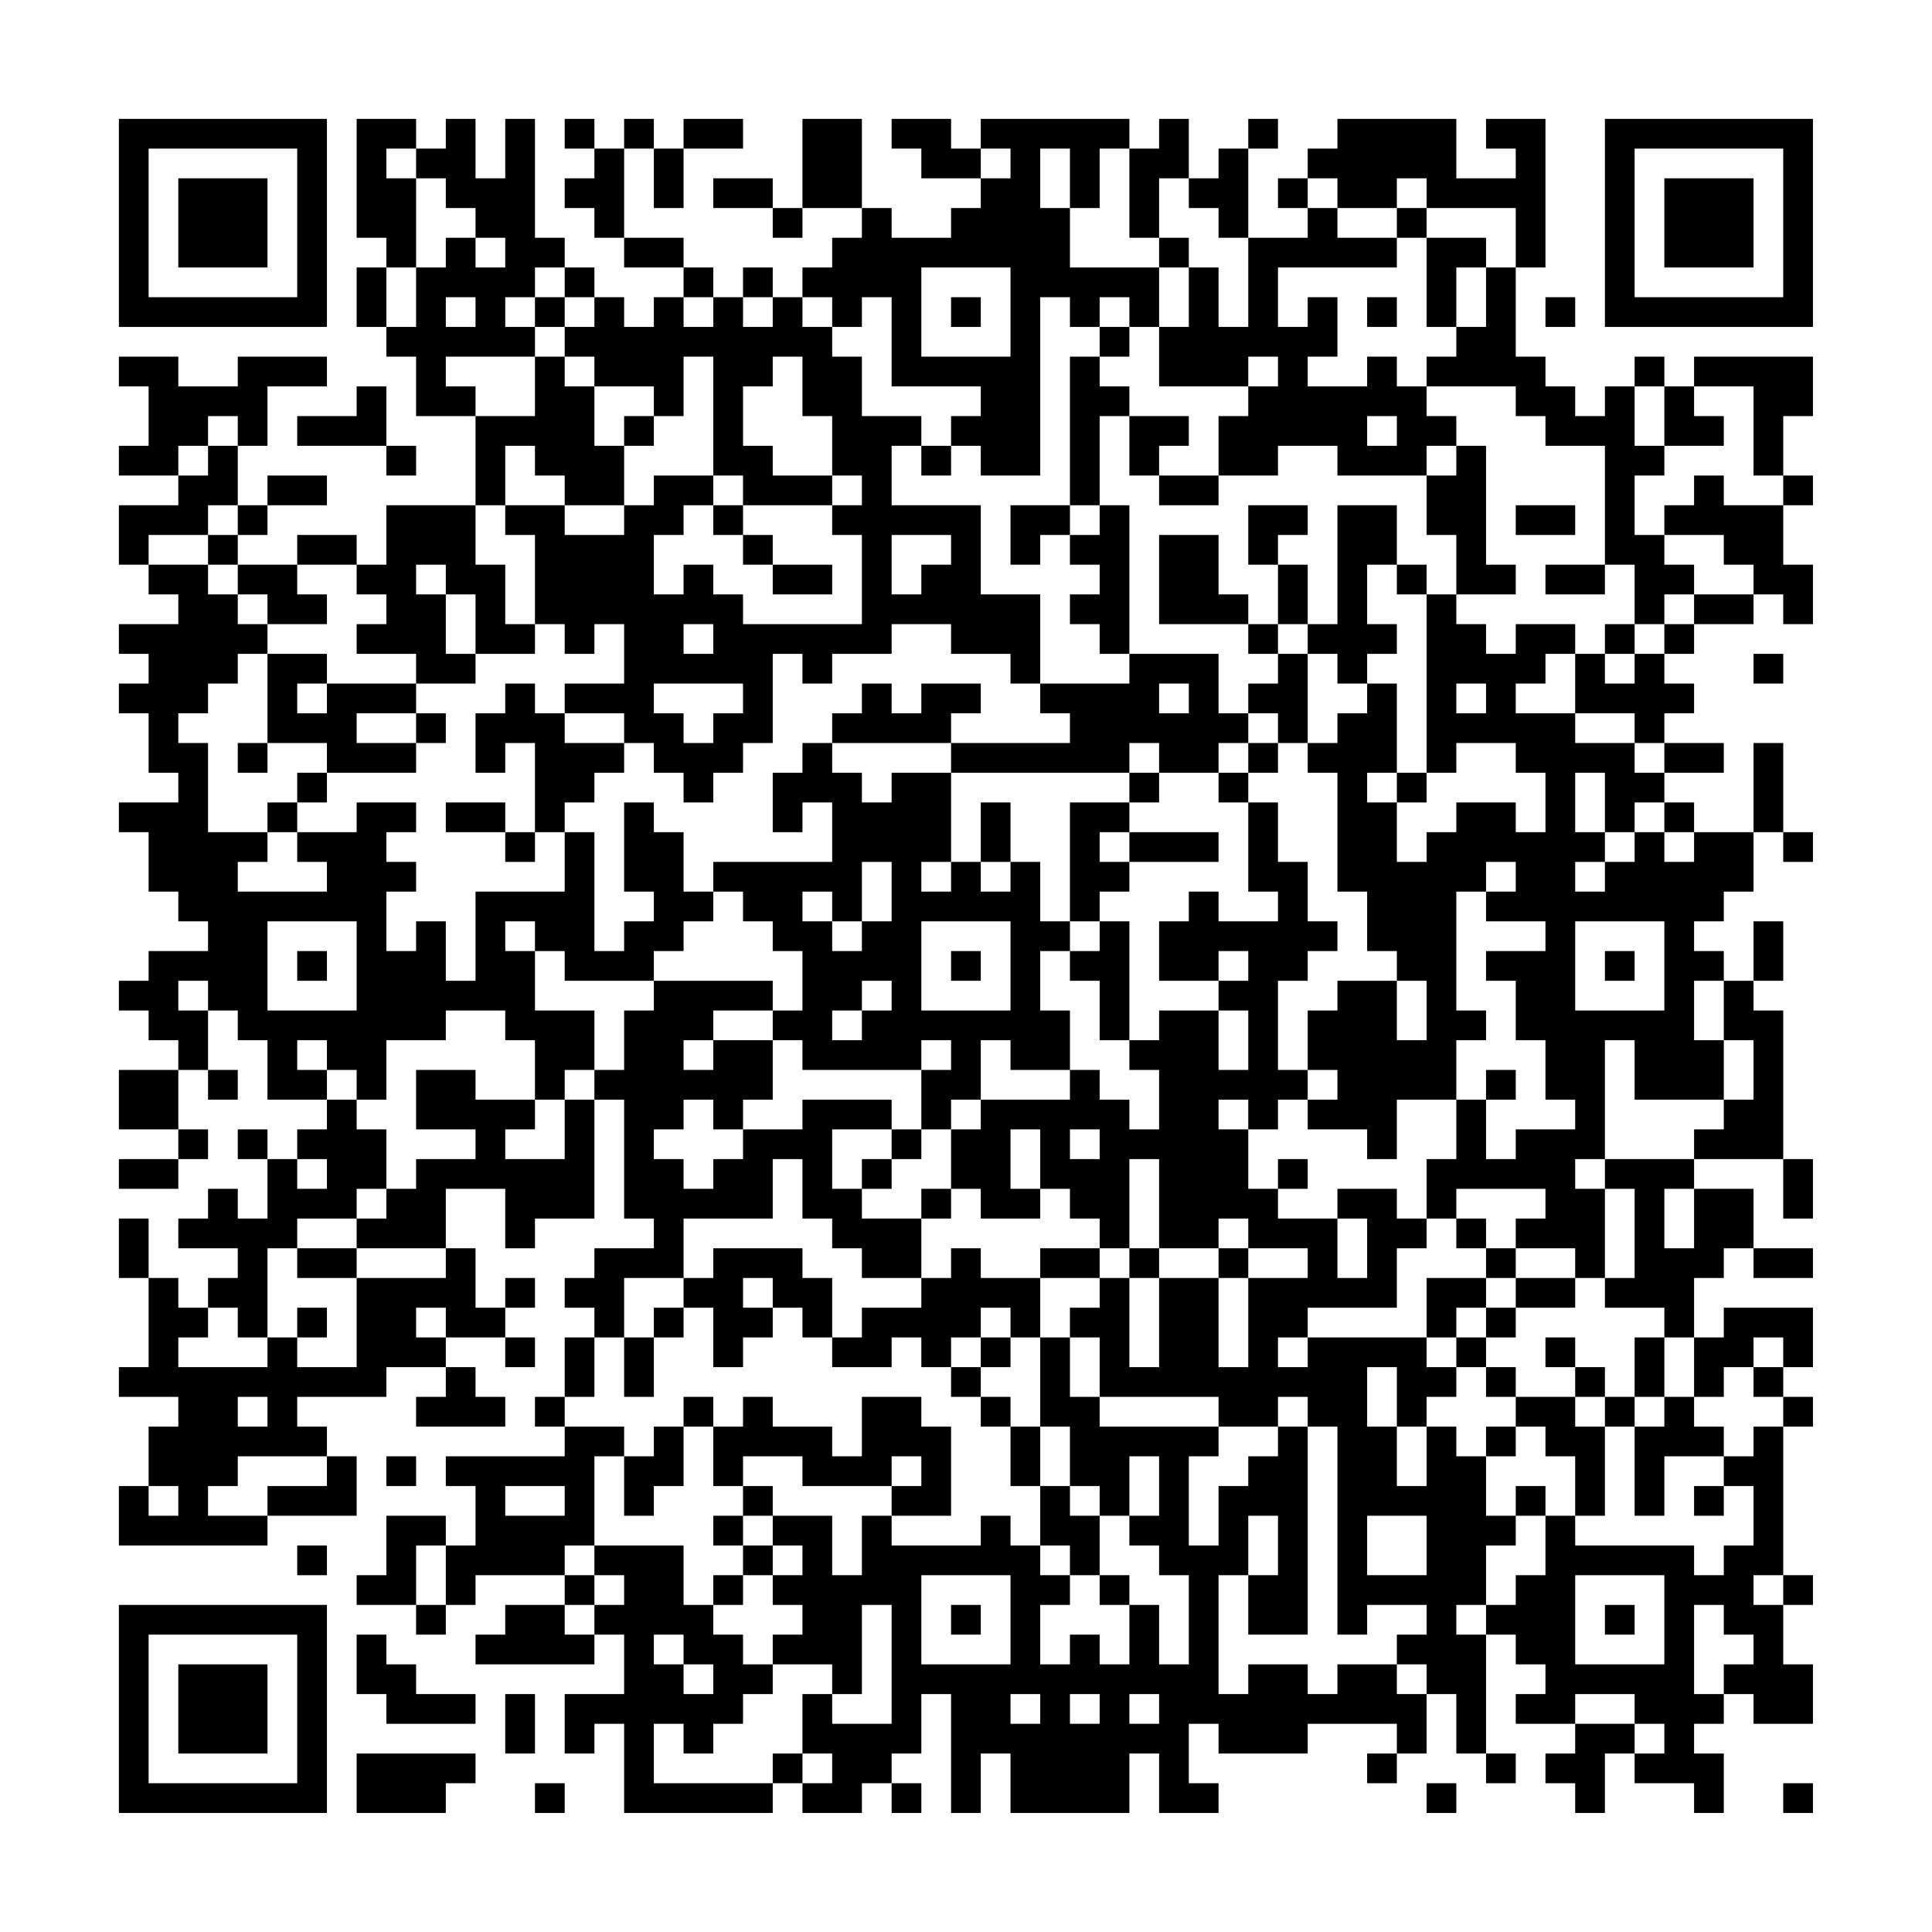 <?xml version="1.0" encoding="UTF-8"?>
<svg xmlns="http://www.w3.org/2000/svg" version="1.1" width="300" height="300" viewBox="0 0 300 300"><rect x="0" y="0" width="300" height="300" fill="#fefefe"/><g transform="scale(4.615)"><g transform="translate(4,4)"><path fill-rule="evenodd" d="M8 0L8 4L9 4L9 5L8 5L8 7L9 7L9 8L10 8L10 10L12 10L12 13L9 13L9 15L8 15L8 14L6 14L6 15L4 15L4 14L5 14L5 13L7 13L7 12L5 12L5 13L4 13L4 11L5 11L5 9L7 9L7 8L4 8L4 9L2 9L2 8L0 8L0 9L1 9L1 11L0 11L0 12L2 12L2 13L0 13L0 15L1 15L1 16L2 16L2 17L0 17L0 18L1 18L1 19L0 19L0 20L1 20L1 22L2 22L2 23L0 23L0 24L1 24L1 26L2 26L2 27L3 27L3 28L1 28L1 29L0 29L0 30L1 30L1 31L2 31L2 32L0 32L0 34L2 34L2 35L0 35L0 36L2 36L2 35L3 35L3 34L2 34L2 32L3 32L3 33L4 33L4 32L3 32L3 30L4 30L4 31L5 31L5 33L7 33L7 34L6 34L6 35L5 35L5 34L4 34L4 35L5 35L5 37L4 37L4 36L3 36L3 37L2 37L2 38L4 38L4 39L3 39L3 40L2 40L2 39L1 39L1 37L0 37L0 39L1 39L1 42L0 42L0 43L2 43L2 44L1 44L1 46L0 46L0 48L5 48L5 47L8 47L8 45L7 45L7 44L6 44L6 43L9 43L9 42L11 42L11 43L10 43L10 44L13 44L13 43L12 43L12 42L11 42L11 41L13 41L13 42L14 42L14 41L13 41L13 40L14 40L14 39L13 39L13 40L12 40L12 38L11 38L11 36L13 36L13 38L14 38L14 37L16 37L16 33L17 33L17 37L18 37L18 38L16 38L16 39L15 39L15 40L16 40L16 41L15 41L15 43L14 43L14 44L15 44L15 45L11 45L11 46L12 46L12 48L11 48L11 47L9 47L9 49L8 49L8 50L10 50L10 51L11 51L11 50L12 50L12 49L15 49L15 50L13 50L13 51L12 51L12 52L16 52L16 51L17 51L17 53L15 53L15 55L16 55L16 54L17 54L17 57L22 57L22 56L23 56L23 57L25 57L25 56L26 56L26 57L27 57L27 56L26 56L26 55L27 55L27 53L28 53L28 57L29 57L29 55L30 55L30 57L34 57L34 55L35 55L35 57L37 57L37 56L36 56L36 54L37 54L37 55L40 55L40 54L43 54L43 55L42 55L42 56L43 56L43 55L44 55L44 53L45 53L45 55L46 55L46 56L47 56L47 55L46 55L46 51L47 51L47 52L48 52L48 53L47 53L47 54L49 54L49 55L48 55L48 56L49 56L49 57L50 57L50 55L51 55L51 56L53 56L53 57L54 57L54 55L53 55L53 54L54 54L54 53L55 53L55 54L57 54L57 52L56 52L56 50L57 50L57 49L56 49L56 44L57 44L57 43L56 43L56 42L57 42L57 40L54 40L54 41L53 41L53 39L54 39L54 38L55 38L55 39L57 39L57 38L55 38L55 36L53 36L53 35L56 35L56 37L57 37L57 35L56 35L56 30L55 30L55 29L56 29L56 27L55 27L55 29L54 29L54 28L53 28L53 27L54 27L54 26L55 26L55 24L56 24L56 25L57 25L57 24L56 24L56 21L55 21L55 24L53 24L53 23L52 23L52 22L54 22L54 21L52 21L52 20L53 20L53 19L52 19L52 18L53 18L53 17L55 17L55 16L56 16L56 17L57 17L57 15L56 15L56 13L57 13L57 12L56 12L56 10L57 10L57 8L53 8L53 9L52 9L52 8L51 8L51 9L50 9L50 10L49 10L49 9L48 9L48 8L47 8L47 5L48 5L48 0L46 0L46 1L47 1L47 2L45 2L45 0L41 0L41 1L40 1L40 2L39 2L39 3L40 3L40 4L38 4L38 1L39 1L39 0L38 0L38 1L37 1L37 2L36 2L36 0L35 0L35 1L34 1L34 0L29 0L29 1L28 1L28 0L26 0L26 1L27 1L27 2L29 2L29 3L28 3L28 4L26 4L26 3L25 3L25 0L23 0L23 3L22 3L22 2L20 2L20 3L22 3L22 4L23 4L23 3L25 3L25 4L24 4L24 5L23 5L23 6L22 6L22 5L21 5L21 6L20 6L20 5L19 5L19 4L17 4L17 1L18 1L18 3L19 3L19 1L21 1L21 0L19 0L19 1L18 1L18 0L17 0L17 1L16 1L16 0L15 0L15 1L16 1L16 2L15 2L15 3L16 3L16 4L17 4L17 5L19 5L19 6L18 6L18 7L17 7L17 6L16 6L16 5L15 5L15 4L14 4L14 0L13 0L13 2L12 2L12 0L11 0L11 1L10 1L10 0ZM9 1L9 2L10 2L10 5L9 5L9 7L10 7L10 5L11 5L11 4L12 4L12 5L13 5L13 4L12 4L12 3L11 3L11 2L10 2L10 1ZM29 1L29 2L30 2L30 1ZM31 1L31 3L32 3L32 5L35 5L35 7L34 7L34 6L33 6L33 7L32 7L32 6L31 6L31 12L29 12L29 11L28 11L28 10L29 10L29 9L26 9L26 6L25 6L25 7L24 7L24 6L23 6L23 7L24 7L24 8L25 8L25 10L27 10L27 11L26 11L26 13L29 13L29 16L31 16L31 19L30 19L30 18L28 18L28 17L26 17L26 18L24 18L24 19L23 19L23 18L22 18L22 21L21 21L21 22L20 22L20 23L19 23L19 22L18 22L18 21L17 21L17 20L15 20L15 19L17 19L17 17L16 17L16 18L15 18L15 17L14 17L14 14L13 14L13 13L15 13L15 14L17 14L17 13L18 13L18 12L20 12L20 13L19 13L19 14L18 14L18 16L19 16L19 15L20 15L20 16L21 16L21 17L25 17L25 14L24 14L24 13L25 13L25 12L24 12L24 10L23 10L23 8L22 8L22 9L21 9L21 11L22 11L22 12L24 12L24 13L21 13L21 12L20 12L20 8L19 8L19 10L18 10L18 9L16 9L16 8L15 8L15 7L16 7L16 6L15 6L15 5L14 5L14 6L13 6L13 7L14 7L14 8L11 8L11 9L12 9L12 10L14 10L14 8L15 8L15 9L16 9L16 11L17 11L17 13L15 13L15 12L14 12L14 11L13 11L13 13L12 13L12 15L13 15L13 17L14 17L14 18L12 18L12 16L11 16L11 15L10 15L10 16L11 16L11 18L12 18L12 19L10 19L10 18L8 18L8 17L9 17L9 16L8 16L8 15L6 15L6 16L7 16L7 17L5 17L5 16L4 16L4 15L3 15L3 14L4 14L4 13L3 13L3 14L1 14L1 15L3 15L3 16L4 16L4 17L5 17L5 18L4 18L4 19L3 19L3 20L2 20L2 21L3 21L3 24L5 24L5 25L4 25L4 26L7 26L7 25L6 25L6 24L8 24L8 23L10 23L10 24L9 24L9 25L10 25L10 26L9 26L9 28L10 28L10 27L11 27L11 29L12 29L12 26L15 26L15 24L16 24L16 28L17 28L17 27L18 27L18 26L17 26L17 23L18 23L18 24L19 24L19 26L20 26L20 27L19 27L19 28L18 28L18 29L15 29L15 28L14 28L14 27L13 27L13 28L14 28L14 30L16 30L16 32L15 32L15 33L14 33L14 31L13 31L13 30L11 30L11 31L9 31L9 33L8 33L8 32L7 32L7 31L6 31L6 32L7 32L7 33L8 33L8 34L9 34L9 36L8 36L8 37L6 37L6 38L5 38L5 41L4 41L4 40L3 40L3 41L2 41L2 42L5 42L5 41L6 41L6 42L8 42L8 39L11 39L11 38L8 38L8 37L9 37L9 36L10 36L10 35L12 35L12 34L10 34L10 32L12 32L12 33L14 33L14 34L13 34L13 35L15 35L15 33L16 33L16 32L17 32L17 30L18 30L18 29L22 29L22 30L20 30L20 31L19 31L19 32L20 32L20 31L22 31L22 33L21 33L21 34L20 34L20 33L19 33L19 34L18 34L18 35L19 35L19 36L20 36L20 35L21 35L21 34L23 34L23 33L26 33L26 34L24 34L24 36L25 36L25 37L27 37L27 39L25 39L25 38L24 38L24 37L23 37L23 35L22 35L22 37L19 37L19 39L17 39L17 41L16 41L16 43L15 43L15 44L17 44L17 45L16 45L16 48L15 48L15 49L16 49L16 50L15 50L15 51L16 51L16 50L17 50L17 49L16 49L16 48L19 48L19 50L20 50L20 51L21 51L21 52L22 52L22 53L21 53L21 54L20 54L20 55L19 55L19 54L18 54L18 56L22 56L22 55L23 55L23 56L24 56L24 55L23 55L23 53L24 53L24 54L26 54L26 50L25 50L25 53L24 53L24 52L22 52L22 51L23 51L23 50L22 50L22 49L23 49L23 48L22 48L22 47L24 47L24 49L25 49L25 47L26 47L26 48L29 48L29 47L30 47L30 48L31 48L31 49L32 49L32 50L31 50L31 52L32 52L32 51L33 51L33 52L34 52L34 50L35 50L35 52L36 52L36 49L35 49L35 48L34 48L34 47L35 47L35 45L34 45L34 47L33 47L33 46L32 46L32 44L31 44L31 41L32 41L32 43L33 43L33 44L37 44L37 45L36 45L36 48L37 48L37 46L38 46L38 45L39 45L39 44L40 44L40 51L38 51L38 49L39 49L39 47L38 47L38 49L37 49L37 53L38 53L38 52L40 52L40 53L41 53L41 52L43 52L43 53L44 53L44 52L43 52L43 51L44 51L44 50L42 50L42 51L41 51L41 44L40 44L40 43L39 43L39 44L37 44L37 43L33 43L33 41L32 41L32 40L33 40L33 39L34 39L34 42L35 42L35 39L37 39L37 42L38 42L38 39L40 39L40 38L38 38L38 37L37 37L37 38L35 38L35 35L34 35L34 38L33 38L33 37L32 37L32 36L31 36L31 34L30 34L30 36L31 36L31 37L29 37L29 36L28 36L28 34L29 34L29 33L32 33L32 32L33 32L33 33L34 33L34 34L35 34L35 32L34 32L34 31L35 31L35 30L37 30L37 32L38 32L38 30L37 30L37 29L38 29L38 28L37 28L37 29L35 29L35 27L36 27L36 26L37 26L37 27L39 27L39 26L38 26L38 23L39 23L39 25L40 25L40 27L41 27L41 28L40 28L40 29L39 29L39 32L40 32L40 33L39 33L39 34L38 34L38 33L37 33L37 34L38 34L38 36L39 36L39 37L41 37L41 39L42 39L42 37L41 37L41 36L43 36L43 37L44 37L44 38L43 38L43 40L40 40L40 41L39 41L39 42L40 42L40 41L44 41L44 42L45 42L45 43L44 43L44 44L43 44L43 42L42 42L42 44L43 44L43 46L44 46L44 44L45 44L45 45L46 45L46 47L47 47L47 48L46 48L46 50L45 50L45 51L46 51L46 50L47 50L47 49L48 49L48 47L49 47L49 48L53 48L53 49L54 49L54 48L55 48L55 46L54 46L54 45L55 45L55 44L56 44L56 43L55 43L55 42L56 42L56 41L55 41L55 42L54 42L54 43L53 43L53 41L52 41L52 40L50 40L50 39L51 39L51 36L50 36L50 35L53 35L53 34L54 34L54 33L55 33L55 31L54 31L54 29L53 29L53 31L54 31L54 33L51 33L51 31L50 31L50 35L49 35L49 36L50 36L50 39L49 39L49 38L47 38L47 37L48 37L48 36L45 36L45 37L44 37L44 35L45 35L45 33L46 33L46 35L47 35L47 34L49 34L49 33L48 33L48 31L47 31L47 29L46 29L46 28L48 28L48 27L46 27L46 26L47 26L47 25L46 25L46 26L45 26L45 30L46 30L46 31L45 31L45 33L43 33L43 35L42 35L42 34L40 34L40 33L41 33L41 32L40 32L40 30L41 30L41 29L43 29L43 31L44 31L44 29L43 29L43 28L42 28L42 26L41 26L41 22L40 22L40 21L41 21L41 20L42 20L42 19L43 19L43 22L42 22L42 23L43 23L43 25L44 25L44 24L45 24L45 23L47 23L47 24L48 24L48 22L47 22L47 21L45 21L45 22L44 22L44 16L45 16L45 17L46 17L46 18L47 18L47 17L49 17L49 18L48 18L48 19L47 19L47 20L49 20L49 21L51 21L51 22L52 22L52 21L51 21L51 20L49 20L49 18L50 18L50 19L51 19L51 18L52 18L52 17L53 17L53 16L55 16L55 15L54 15L54 14L52 14L52 13L53 13L53 12L54 12L54 13L56 13L56 12L55 12L55 9L53 9L53 10L54 10L54 11L52 11L52 9L51 9L51 11L52 11L52 12L51 12L51 14L52 14L52 15L53 15L53 16L52 16L52 17L51 17L51 15L50 15L50 11L48 11L48 10L47 10L47 9L44 9L44 8L45 8L45 7L46 7L46 5L47 5L47 3L44 3L44 2L43 2L43 3L41 3L41 2L40 2L40 3L41 3L41 4L43 4L43 5L39 5L39 7L40 7L40 6L41 6L41 8L40 8L40 9L42 9L42 8L43 8L43 9L44 9L44 10L45 10L45 11L44 11L44 12L41 12L41 11L39 11L39 12L37 12L37 10L38 10L38 9L39 9L39 8L38 8L38 9L35 9L35 7L36 7L36 5L37 5L37 7L38 7L38 4L37 4L37 3L36 3L36 2L35 2L35 4L34 4L34 1L33 1L33 3L32 3L32 1ZM43 3L43 4L44 4L44 7L45 7L45 5L46 5L46 4L44 4L44 3ZM35 4L35 5L36 5L36 4ZM27 5L27 8L30 8L30 5ZM11 6L11 7L12 7L12 6ZM14 6L14 7L15 7L15 6ZM19 6L19 7L20 7L20 6ZM21 6L21 7L22 7L22 6ZM28 6L28 7L29 7L29 6ZM42 6L42 7L43 7L43 6ZM48 6L48 7L49 7L49 6ZM33 7L33 8L32 8L32 13L30 13L30 15L31 15L31 14L32 14L32 15L33 15L33 16L32 16L32 17L33 17L33 18L34 18L34 19L31 19L31 20L32 20L32 21L28 21L28 20L29 20L29 19L27 19L27 20L26 20L26 19L25 19L25 20L24 20L24 21L23 21L23 22L22 22L22 24L23 24L23 23L24 23L24 25L20 25L20 26L21 26L21 27L22 27L22 28L23 28L23 30L22 30L22 31L23 31L23 32L27 32L27 34L26 34L26 35L25 35L25 36L26 36L26 35L27 35L27 34L28 34L28 33L29 33L29 31L30 31L30 32L32 32L32 30L31 30L31 28L32 28L32 29L33 29L33 31L34 31L34 27L33 27L33 26L34 26L34 25L37 25L37 24L34 24L34 23L35 23L35 22L37 22L37 23L38 23L38 22L39 22L39 21L40 21L40 18L41 18L41 19L42 19L42 18L43 18L43 17L42 17L42 15L43 15L43 16L44 16L44 15L43 15L43 13L41 13L41 17L40 17L40 15L39 15L39 14L40 14L40 13L38 13L38 15L39 15L39 17L38 17L38 16L37 16L37 14L35 14L35 17L38 17L38 18L39 18L39 19L38 19L38 20L37 20L37 18L34 18L34 13L33 13L33 10L34 10L34 12L35 12L35 13L37 13L37 12L35 12L35 11L36 11L36 10L34 10L34 9L33 9L33 8L34 8L34 7ZM8 9L8 10L6 10L6 11L9 11L9 12L10 12L10 11L9 11L9 9ZM3 10L3 11L2 11L2 12L3 12L3 11L4 11L4 10ZM17 10L17 11L18 11L18 10ZM42 10L42 11L43 11L43 10ZM27 11L27 12L28 12L28 11ZM45 11L45 12L44 12L44 14L45 14L45 16L47 16L47 15L46 15L46 11ZM20 13L20 14L21 14L21 15L22 15L22 16L24 16L24 15L22 15L22 14L21 14L21 13ZM32 13L32 14L33 14L33 13ZM47 13L47 14L49 14L49 13ZM26 14L26 16L27 16L27 15L28 15L28 14ZM48 15L48 16L50 16L50 15ZM19 17L19 18L20 18L20 17ZM39 17L39 18L40 18L40 17ZM50 17L50 18L51 18L51 17ZM5 18L5 21L4 21L4 22L5 22L5 21L7 21L7 22L6 22L6 23L5 23L5 24L6 24L6 23L7 23L7 22L10 22L10 21L11 21L11 20L10 20L10 19L7 19L7 18ZM55 18L55 19L56 19L56 18ZM6 19L6 20L7 20L7 19ZM13 19L13 20L12 20L12 22L13 22L13 21L14 21L14 24L13 24L13 23L11 23L11 24L13 24L13 25L14 25L14 24L15 24L15 23L16 23L16 22L17 22L17 21L15 21L15 20L14 20L14 19ZM18 19L18 20L19 20L19 21L20 21L20 20L21 20L21 19ZM35 19L35 20L36 20L36 19ZM45 19L45 20L46 20L46 19ZM8 20L8 21L10 21L10 20ZM38 20L38 21L37 21L37 22L38 22L38 21L39 21L39 20ZM24 21L24 22L25 22L25 23L26 23L26 22L28 22L28 25L27 25L27 26L28 26L28 25L29 25L29 26L30 26L30 25L31 25L31 27L32 27L32 28L33 28L33 27L32 27L32 23L34 23L34 22L35 22L35 21L34 21L34 22L28 22L28 21ZM43 22L43 23L44 23L44 22ZM49 22L49 24L50 24L50 25L49 25L49 26L50 26L50 25L51 25L51 24L52 24L52 25L53 25L53 24L52 24L52 23L51 23L51 24L50 24L50 22ZM29 23L29 25L30 25L30 23ZM33 24L33 25L34 25L34 24ZM25 25L25 27L24 27L24 26L23 26L23 27L24 27L24 28L25 28L25 27L26 27L26 25ZM5 27L5 30L8 30L8 27ZM27 27L27 30L30 30L30 27ZM49 27L49 30L52 30L52 27ZM6 28L6 29L7 29L7 28ZM28 28L28 29L29 29L29 28ZM50 28L50 29L51 29L51 28ZM2 29L2 30L3 30L3 29ZM25 29L25 30L24 30L24 31L25 31L25 30L26 30L26 29ZM27 31L27 32L28 32L28 31ZM46 32L46 33L47 33L47 32ZM32 34L32 35L33 35L33 34ZM6 35L6 36L7 36L7 35ZM39 35L39 36L40 36L40 35ZM27 36L27 37L28 37L28 36ZM52 36L52 38L53 38L53 36ZM45 37L45 38L46 38L46 39L44 39L44 41L45 41L45 42L46 42L46 43L47 43L47 44L46 44L46 45L47 45L47 44L48 44L48 45L49 45L49 47L50 47L50 44L51 44L51 47L52 47L52 45L54 45L54 44L53 44L53 43L52 43L52 41L51 41L51 43L50 43L50 42L49 42L49 41L48 41L48 42L49 42L49 43L47 43L47 42L46 42L46 41L47 41L47 40L49 40L49 39L47 39L47 38L46 38L46 37ZM6 38L6 39L8 39L8 38ZM20 38L20 39L19 39L19 40L18 40L18 41L17 41L17 43L18 43L18 41L19 41L19 40L20 40L20 42L21 42L21 41L22 41L22 40L23 40L23 41L24 41L24 42L26 42L26 41L27 41L27 42L28 42L28 43L29 43L29 44L30 44L30 46L31 46L31 48L32 48L32 49L33 49L33 50L34 50L34 49L33 49L33 47L32 47L32 46L31 46L31 44L30 44L30 43L29 43L29 42L30 42L30 41L31 41L31 39L33 39L33 38L31 38L31 39L29 39L29 38L28 38L28 39L27 39L27 40L25 40L25 41L24 41L24 39L23 39L23 38ZM34 38L34 39L35 39L35 38ZM37 38L37 39L38 39L38 38ZM21 39L21 40L22 40L22 39ZM46 39L46 40L45 40L45 41L46 41L46 40L47 40L47 39ZM6 40L6 41L7 41L7 40ZM10 40L10 41L11 41L11 40ZM29 40L29 41L28 41L28 42L29 42L29 41L30 41L30 40ZM4 43L4 44L5 44L5 43ZM19 43L19 44L18 44L18 45L17 45L17 47L18 47L18 46L19 46L19 44L20 44L20 46L21 46L21 47L20 47L20 48L21 48L21 49L20 49L20 50L21 50L21 49L22 49L22 48L21 48L21 47L22 47L22 46L21 46L21 45L23 45L23 46L26 46L26 47L28 47L28 44L27 44L27 43L25 43L25 45L24 45L24 44L22 44L22 43L21 43L21 44L20 44L20 43ZM49 43L49 44L50 44L50 43ZM51 43L51 44L52 44L52 43ZM4 45L4 46L3 46L3 47L5 47L5 46L7 46L7 45ZM9 45L9 46L10 46L10 45ZM26 45L26 46L27 46L27 45ZM1 46L1 47L2 47L2 46ZM13 46L13 47L15 47L15 46ZM47 46L47 47L48 47L48 46ZM53 46L53 47L54 47L54 46ZM42 47L42 49L44 49L44 47ZM6 48L6 49L7 49L7 48ZM10 48L10 50L11 50L11 48ZM27 49L27 52L30 52L30 49ZM49 49L49 52L52 52L52 49ZM55 49L55 50L56 50L56 49ZM28 50L28 51L29 51L29 50ZM50 50L50 51L51 51L51 50ZM53 50L53 53L54 53L54 52L55 52L55 51L54 51L54 50ZM8 51L8 53L9 53L9 54L12 54L12 53L10 53L10 52L9 52L9 51ZM18 51L18 52L19 52L19 53L20 53L20 52L19 52L19 51ZM13 53L13 55L14 55L14 53ZM30 53L30 54L31 54L31 53ZM32 53L32 54L33 54L33 53ZM34 53L34 54L35 54L35 53ZM49 53L49 54L51 54L51 55L52 55L52 54L51 54L51 53ZM8 55L8 57L11 57L11 56L12 56L12 55ZM14 56L14 57L15 57L15 56ZM44 56L44 57L45 57L45 56ZM56 56L56 57L57 57L57 56ZM0 0L0 7L7 7L7 0ZM1 1L1 6L6 6L6 1ZM2 2L2 5L5 5L5 2ZM50 0L50 7L57 7L57 0ZM51 1L51 6L56 6L56 1ZM52 2L52 5L55 5L55 2ZM0 50L0 57L7 57L7 50ZM1 51L1 56L6 56L6 51ZM2 52L2 55L5 55L5 52Z" fill="#000000"/></g></g></svg>
